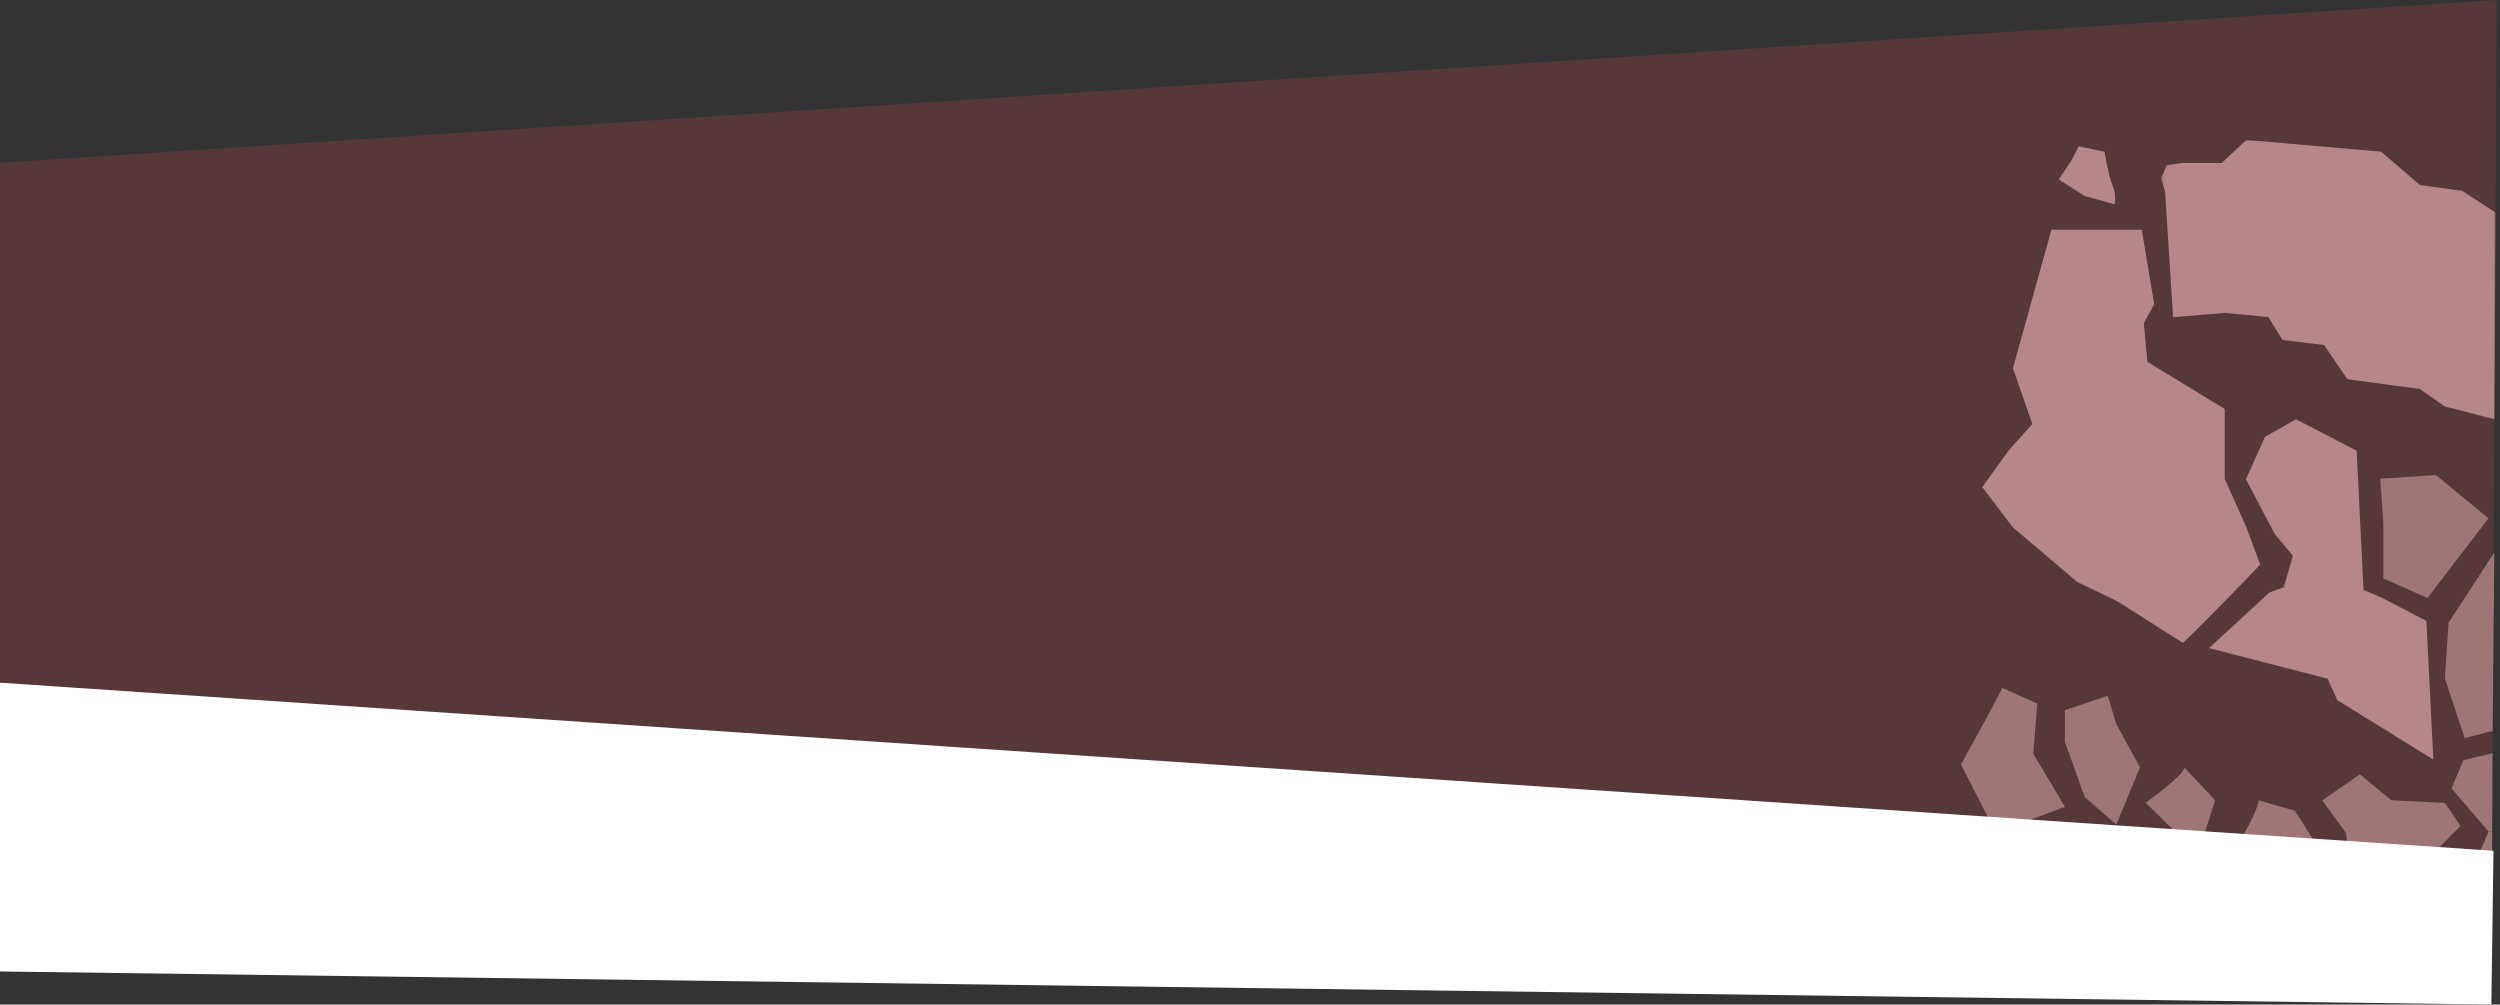 <?xml version="1.0" encoding="UTF-8"?>
<svg width="769px" height="309px" viewBox="0 0 769 309" version="1.1" xmlns="http://www.w3.org/2000/svg" xmlns:xlink="http://www.w3.org/1999/xlink">
    <rect x="0" y="0" width="769" height="309" fill="#333333" stroke="none"/>
    <title>Group 5</title>
    <defs>
        <linearGradient x1="50%" y1="0%" x2="50%" y2="0.01%" id="linearGradient-1">
            <stop stop-color="#FFF1F2" offset="0%"></stop>
            <stop stop-color="#56383A" offset="100%"></stop>
        </linearGradient>
        <polygon id="path-2" points="0.243 0.041 103.146 0.041 103.146 85.956 0.243 85.956"></polygon>
    </defs>
    <g id="Branding" stroke="none" stroke-width="1" fill="none" fill-rule="evenodd">
        <g id="Tablet" transform="translate(1, -150)">
            <g id="Group-5" transform="translate(-1, 150)">
                <polygon id="Path" fill="url(#linearGradient-1)" points="0 210.355 766.503 262 768 0 -2.55795385e-12 50.08"></polygon>
                <g id="Group-29" transform="translate(603, 43)">
                    <g id="Group-21" transform="translate(0, 1.495)">
                        <polygon id="Fill-1" fill="#9E7678" points="164.245 125.468 163.742 180.339 155.128 182.531 149.056 164.187 150.173 147.036"></polygon>
                        <polygon id="Fill-3" fill="#9E7678" points="163.694 187.189 163.597 211.255 162.464 211.255 151.096 198.021 154.739 189.333"></polygon>
                        <polygon id="Fill-5" fill="#9E7678" points="163.597 211.255 163.516 228.02 157.898 222.297 162.464 211.255"></polygon>
                        <polygon id="Fill-7" fill="#9E7678" points="162.464 114.943 143.664 139.46 130.126 133.399 130.126 116.603 129.155 102.756 146.287 101.628"></polygon>
                        <polygon id="Fill-9" fill="#9E7678" points="149.056 202.471 153.833 209.596 134.903 228.81 121.528 228.81 118.5 211.561 111.342 201.697 122.904 193.701 132.588 201.697"></polygon>
                        <path d="M102.922,204.904 L111.343,218.219 L102.695,228.81 L87.491,238.32 L80.803,223.055 C80.803,223.055 91.749,205.517 91.749,201.697 L102.922,204.904 Z" id="Fill-11" fill="#9E7678"></path>
                        <path d="M68.95,191.606 L78.374,201.697 L73.046,218.219 L57.015,202.438 C57.015,202.438 68.95,193.846 68.95,191.606" id="Fill-13" fill="#9E7678"></path>
                        <polygon id="Fill-15" fill="#9E7678" points="47.98 178.275 55.266 191.557 47.98 209.144 38.248 200.665 32.175 183.723 32.175 173.955 45.34 169.507"></polygon>
                        <path d="M46.765,12.392 C47.98,15.212 47.542,18.356 47.542,18.356 L38.264,15.809 L30.265,10.731 L34.41,4.509 L36.401,0.511 L44.352,2.188 C44.352,2.188 45.55,9.571 46.765,12.392" id="Fill-17" fill="#B6878A"></path>
                        <path d="M22.443,187.35 L32.175,203.696 L10.898,211.562 L0.195,190.687 L8.403,175.696 C8.403,175.696 12.809,167.444 12.938,167.105 L23.658,171.924 L22.443,187.35 Z" id="Fill-19" fill="#9E7678"></path>
                    </g>
                    <path d="M48.523,142.083 L35.996,136.023 L16.182,119.245 L6.75,106.851 L14.882,95.514 L22.148,87.411 L16.182,70.271 L28.019,27.664 L55.81,27.664 L59.636,50.62 L56.424,56.378 L57.547,68.307 L81.318,82.818 L81.318,104.281 L87.999,119.245 L92.25,130.665 C92.25,130.665 76.103,147.578 68.48,154.766 L48.523,142.083 Z" id="Fill-22" fill="#B6878A"></path>
                    <g id="Group-26" transform="translate(61.5, 0)">
                        <mask id="mask-3" fill="white">
                            <use xlink:href="#path-2"></use>
                        </mask>
                        <g id="Clip-25"></g>
                        <polygon id="Fill-24" fill="#B6878A" mask="url(#mask-3)" points="102.779 85.956 87.508 82.026 79.873 76.653 57.561 73.637 50.383 63.12 37.604 61.572 33.255 54.523 19.8 53.245 3.947 54.558 1.483 16.103 0.243 11.706 2.072 7.785 6.883 7.123 18.927 7.123 26.474 0.041 67.923 3.661 79.873 13.908 92.914 15.725 103.147 22.393"></polygon>
                    </g>
                    <polygon id="Fill-27" fill="#B6878A" points="87.842 104.404 93.743 91.331 103.286 85.981 121.903 95.645 124.019 138.462 129.656 140.876 143.349 147.977 145.5 190.654 115.961 172.357 112.953 165.765 76.5 156.349 95.081 139.236 99.487 137.656 102.299 127.926 96.726 121.283"></polygon>
                </g>
                <polygon id="Rectangle" fill="#FFFFFF" transform="translate(383.5, 259.5) scale(-1, -1) translate(-383.5, -259.5) " points="0.66 210 767 220.179 767 309 -2.84650884e-13 257.297"></polygon>
            </g>
        </g>
    </g>
</svg>